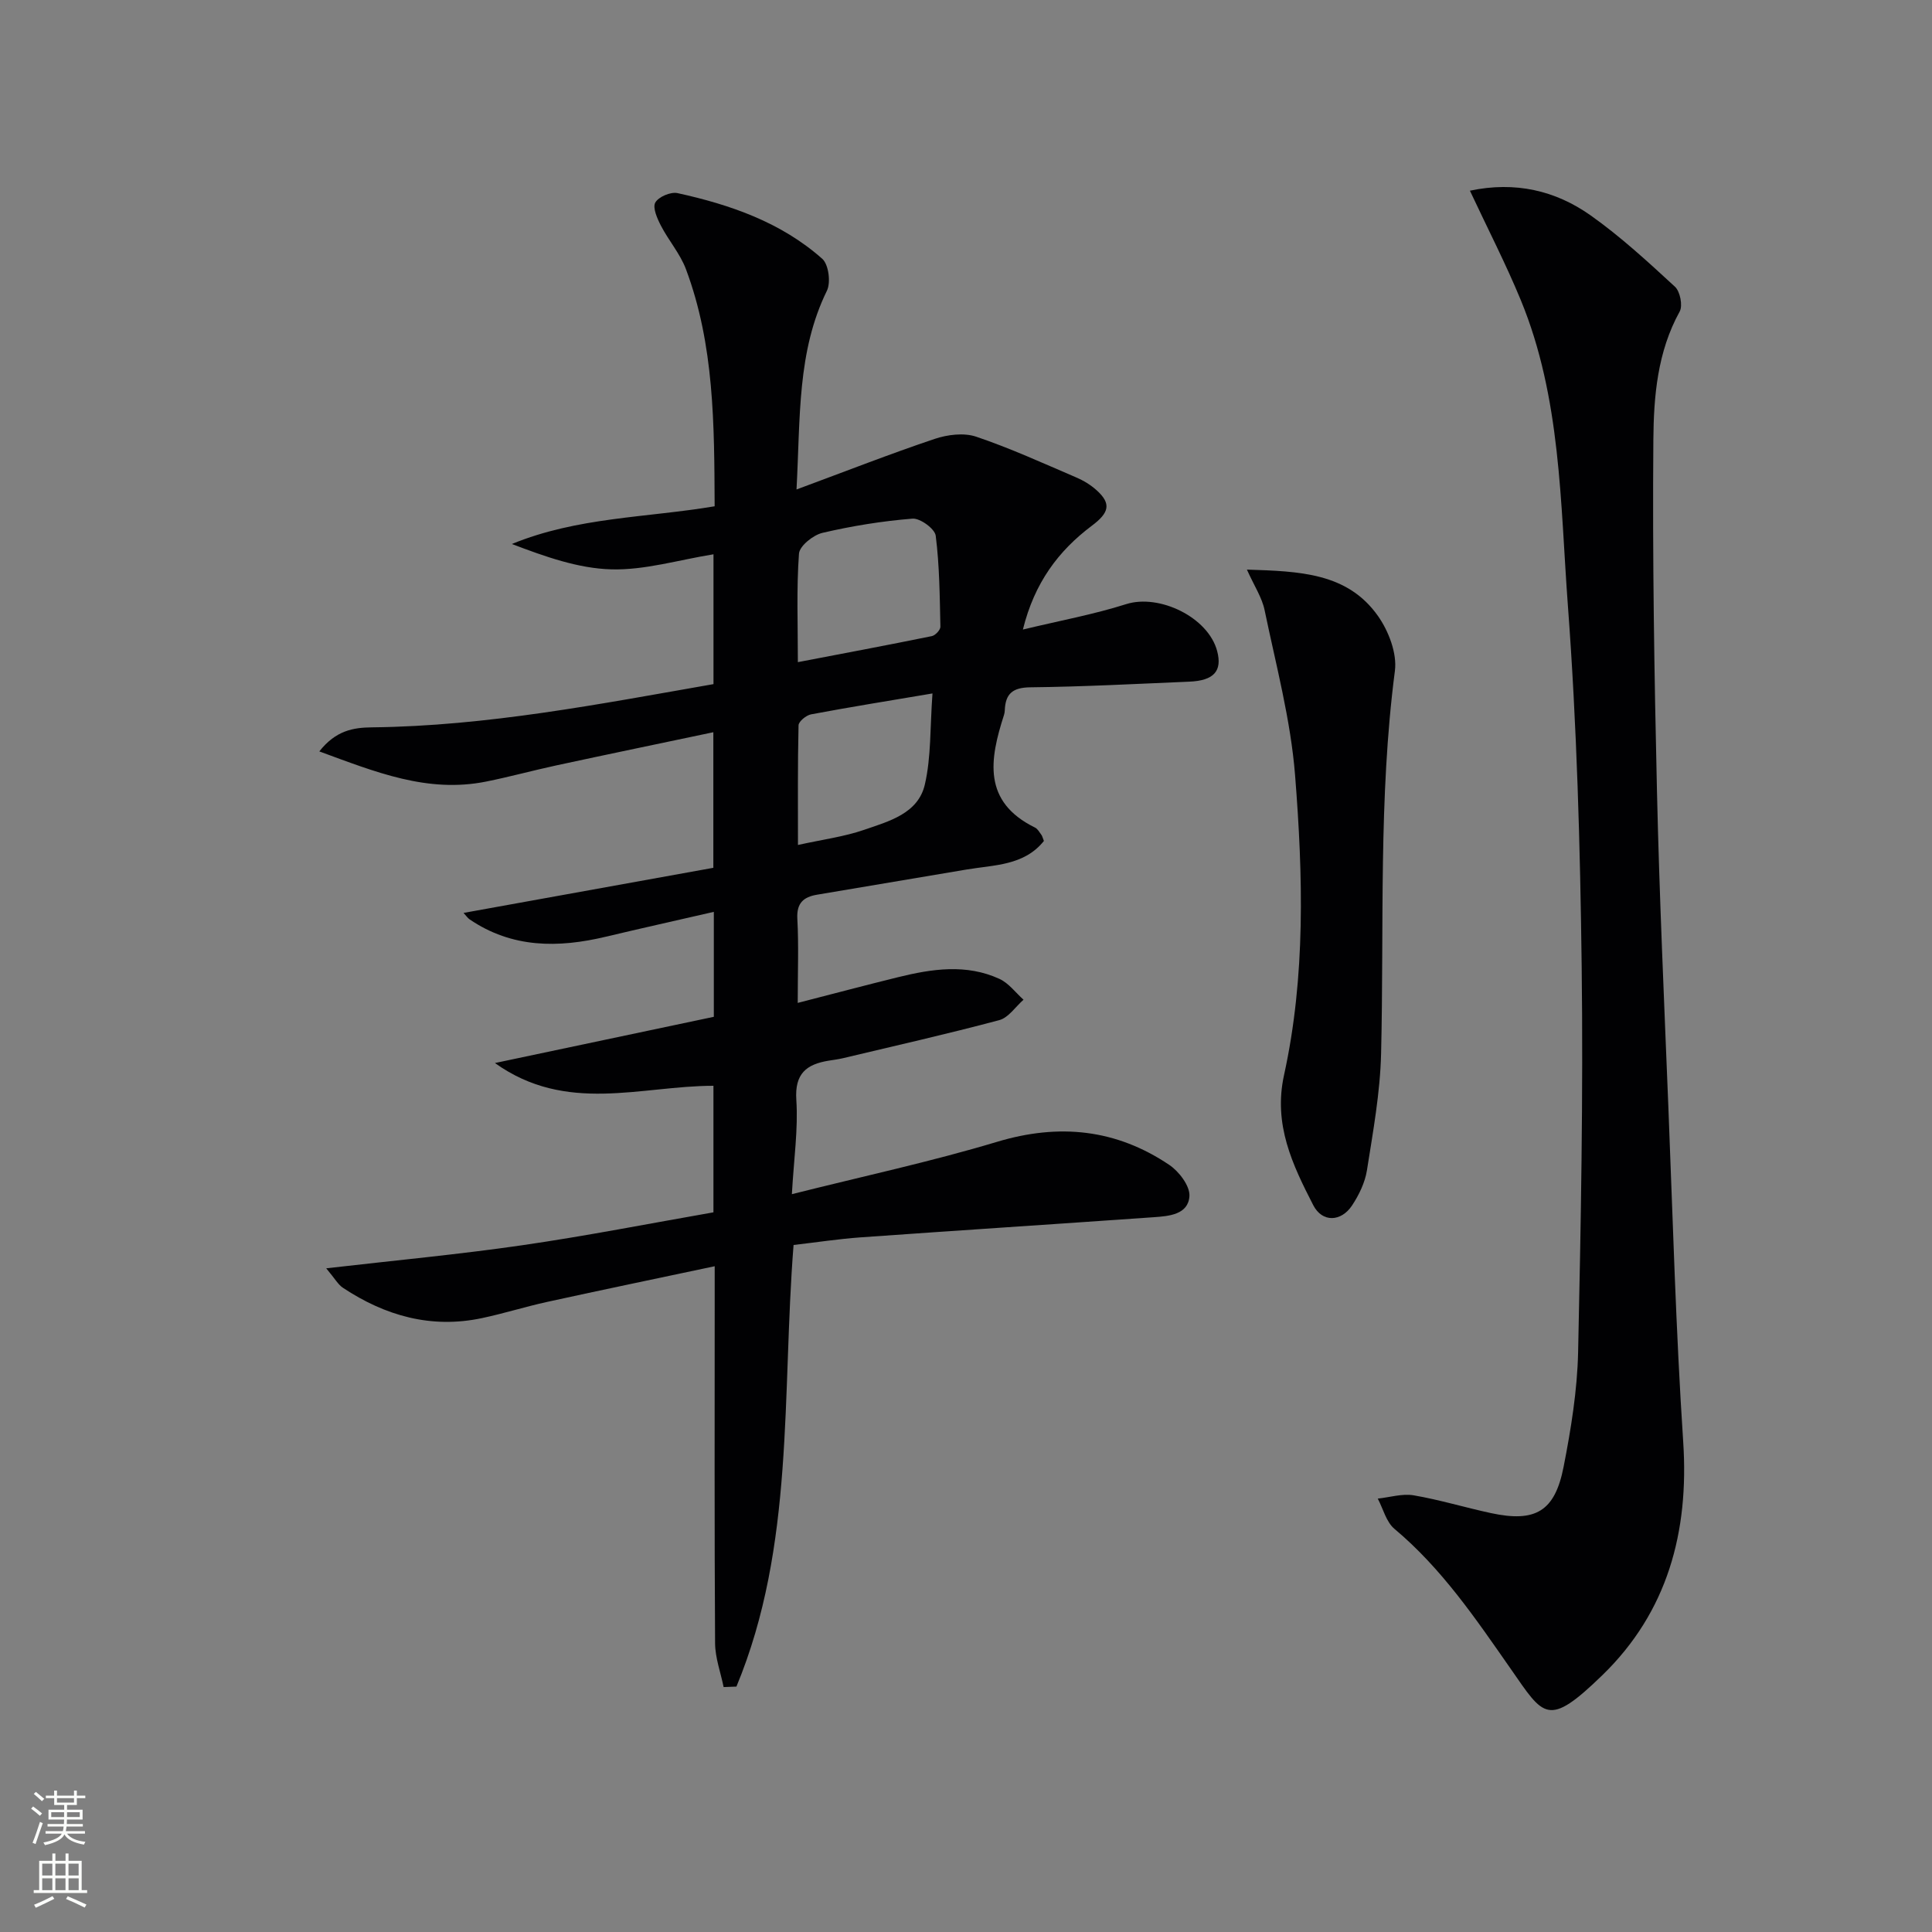 <svg enable-background="new 0 0 400 400" viewBox="0 0 400 400" xmlns="http://www.w3.org/2000/svg"><rect x="0" y="0" width="400" height="400" fill="#808080" stroke="none"/><g fill="#010103"><path d="m164.91 101.34c10.3-3.81 19.37-7.37 28.6-10.47 2.65-.89 6.04-1.32 8.59-.46 7.06 2.38 13.87 5.5 20.73 8.44 1.5.64 2.98 1.54 4.19 2.63 3.13 2.81 2.62 4.68-.97 7.37-6.91 5.19-11.88 11.8-14.27 21.49 7.69-1.85 14.67-3.13 21.38-5.26 6.84-2.17 16.99 2.7 18.84 9.72 1.09 4.12-.67 6.12-5.77 6.33-10.97.46-21.94 1.05-32.91 1.17-3.69.04-5.16 1.35-5.29 4.77-.01.33-.07.67-.17.98-2.96 9.17-4.49 17.93 6.43 23.29.55.27.91.96 1.31 1.49.19.25.26.6.53 1.28-4.1 5.13-10.3 4.95-16.04 5.92-10.31 1.75-20.62 3.47-30.94 5.21-2.8.47-4.25 1.74-4.07 4.99.3 5.45.08 10.93.08 17.41 7.39-1.9 14.06-3.67 20.76-5.32 7.03-1.73 14.13-2.81 21.01.35 1.92.88 3.34 2.85 4.98 4.31-1.66 1.45-3.11 3.72-5.03 4.23-10.72 2.86-21.56 5.31-32.36 7.88-.97.23-1.96.35-2.95.51-4.61.75-7.06 2.68-6.7 8.12.4 6.05-.51 12.19-.92 19.52 14.66-3.69 28.74-6.71 42.49-10.84 12.85-3.86 24.63-2.63 35.63 4.77 2.03 1.36 4.32 4.37 4.19 6.47-.24 3.82-4.21 4.15-7.38 4.37-20.22 1.42-40.45 2.73-60.68 4.17-4.61.33-9.2 1.04-13.9 1.58-2.45 30.89.28 62.25-11.83 91.43-.88.03-1.77.06-2.65.1-.62-3.03-1.75-6.06-1.77-9.09-.15-23.82-.08-47.64-.08-71.46 0-1.99 0-3.97 0-6.58-11.83 2.51-23.26 4.88-34.66 7.38-4.53.99-8.98 2.4-13.52 3.36-10.5 2.23-20.02-.47-28.78-6.27-1.02-.67-1.67-1.9-3.47-4.04 14.32-1.65 27.51-2.88 40.6-4.78 13.25-1.92 26.41-4.51 39.57-6.81 0-9.21 0-17.81 0-26.2-15.05.01-30.42 5.88-45.24-4.71 15.85-3.35 30.62-6.47 45.32-9.57 0-7.48 0-14.11 0-21.73-7.69 1.77-15.03 3.4-22.33 5.14-9.88 2.36-19.44 2.4-28.24-3.59-.38-.26-.65-.68-1.25-1.33 17.38-3.14 34.44-6.22 51.72-9.34 0-9.4 0-18.5 0-28.07-10.92 2.3-21.73 4.54-32.52 6.87-4.86 1.05-9.66 2.37-14.54 3.35-12.15 2.43-22.89-1.99-34.52-6.25 3.43-4.35 7.05-4.94 10.91-4.98 23.85-.27 47.14-4.83 70.7-8.95 0-8.85 0-17.44 0-26.88-7.25 1.17-14.21 3.3-21.11 3.12-6.92-.18-13.79-2.65-20.63-5.25 13.54-5.58 27.92-5.44 41.98-7.81-.08-16.92-.06-33.39-5.95-49.11-1.2-3.19-3.59-5.92-5.18-9-.76-1.47-1.75-3.71-1.16-4.77.66-1.19 3.19-2.26 4.59-1.96 10.94 2.4 21.46 6.04 29.99 13.61 1.31 1.17 1.79 4.9.95 6.61-6.18 12.61-5.48 26.12-6.29 41.14zm.28 35.75c9.6-1.84 18.68-3.54 27.74-5.39.72-.15 1.78-1.28 1.77-1.94-.14-6.29-.18-12.62-.97-18.85-.18-1.43-3.24-3.66-4.81-3.53-6.26.5-12.51 1.51-18.63 2.94-1.93.45-4.75 2.71-4.87 4.31-.53 7.27-.23 14.6-.23 22.46zm27.87 6.48c-8.94 1.51-17.06 2.81-25.14 4.33-1.01.19-2.57 1.47-2.59 2.27-.19 8.18-.12 16.36-.12 24.77 5.1-1.13 9.56-1.7 13.72-3.14 5.1-1.76 11.16-3.35 12.55-9.38 1.32-5.69 1.06-11.75 1.58-18.85z"/><path d="m304.33 39.48c9.37-1.98 17.7-.04 24.97 5.1 6.21 4.39 11.87 9.61 17.48 14.78 1.07.98 1.65 3.92.98 5.14-4.62 8.35-5.38 17.58-5.45 26.61-.2 24.26.19 48.54.75 72.8.5 21.79 1.49 43.56 2.36 65.34.92 23.1 1.55 46.21 3.07 69.27 1.23 18.67-3.26 35.21-16.71 48.28-11.37 11.04-12.14 8.55-18.96-1.22-7.26-10.4-14.28-20.81-24.12-29.05-1.7-1.43-2.33-4.14-3.45-6.26 2.48-.26 5.06-1.08 7.43-.68 5.39.92 10.65 2.53 16 3.68 9.21 1.98 13.24-.32 15.05-9.6 1.53-7.8 2.82-15.76 3-23.68.58-26.62 1.07-53.26.74-79.88-.31-24.94-1-49.92-2.86-74.78-1.58-21.26-1.4-42.98-9.76-63.23-3.1-7.5-6.82-14.72-10.52-22.62z"/><path d="m258.16 117.93c10.92.35 20.8.65 27.12 9.58 2.21 3.12 3.99 7.75 3.52 11.38-3.43 26.36-2.22 52.83-2.86 79.25-.19 8.08-1.67 16.15-2.93 24.16-.4 2.53-1.64 5.09-3.07 7.26-2.27 3.44-6.18 3.58-8.04-.03-4.3-8.37-8.3-16.69-6.06-26.92 4.5-20.5 3.93-41.4 2.29-62.13-.91-11.47-3.95-22.79-6.3-34.12-.53-2.62-2.14-5.02-3.67-8.43z"/></g><path d="m6.44 374.46.42-.45c.65.47 1.27.95 1.85 1.44l-.45.49c-.65-.56-1.25-1.06-1.82-1.48m.93 7.33-.63-.26c.55-1.36 1.05-2.8 1.53-4.33.19.1.38.19.59.27-.47 1.29-.96 2.73-1.49 4.32m-.38-10.38.44-.42c.43.34 1.01.82 1.74 1.44l-.49.49c-.53-.51-1.09-1.01-1.69-1.51m2.5.35h1.72v-1.04h.59v1.04h3.52v-1.04h.59v1.04h1.75v.53h-1.75v1.42h-2.03v.97h3.22v2.03h-3.24c0 .35-.01.66-.03.93h3.32v.53h-3.37c-.03.27-.08.58-.15.94h3.96v.53h-3.71c.67.92 1.93 1.48 3.79 1.68-.13.24-.23.44-.29.59-2.13-.38-3.48-1.08-4.04-2.12-.43.97-1.77 1.72-4.03 2.23-.09-.19-.2-.37-.33-.55 2.1-.42 3.37-1.03 3.81-1.83h-3.36v-.53h3.58c.08-.29.13-.61.16-.94h-3.33v-.53h3.39c.02-.27.04-.58.04-.93h-3.23v-2.03h3.25v-.97h-2.07v-1.42h-1.73zm1.12 3.44v1h2.65c.01-.3.02-.44.01-.4v-.25-.35zm1.19-2h3.52v-.91h-3.52zm4.71 2h-2.63v.59c0 .15-.01.28-.01.4h2.64z" fill="#fbfcfa"/><path d="m13.56 383.74h.63v1.52h2.72v6.07h1.13v.6h-11.06v-.6h1.13v-6.07h2.73v-1.52h.63v1.52h2.1v-1.52zm-2.69 8.83.38.56c-1.24.63-2.53 1.25-3.85 1.85-.1-.21-.21-.42-.34-.63 1.37-.55 2.63-1.15 3.81-1.78m-2.13-4.27h2.1v-2.45h-2.1zm0 3.04h2.1v-2.46h-2.1zm2.72-3.04h2.1v-2.45h-2.1zm0 3.04h2.1v-2.46h-2.1zm6.07 3.6c-1.41-.71-2.7-1.3-3.86-1.78l.35-.56c1.45.62 2.75 1.19 3.88 1.72zm-1.25-9.09h-2.1v2.45h2.1zm-2.09 5.49h2.1v-2.46h-2.1z" fill="#fbfcfa"/></svg>
